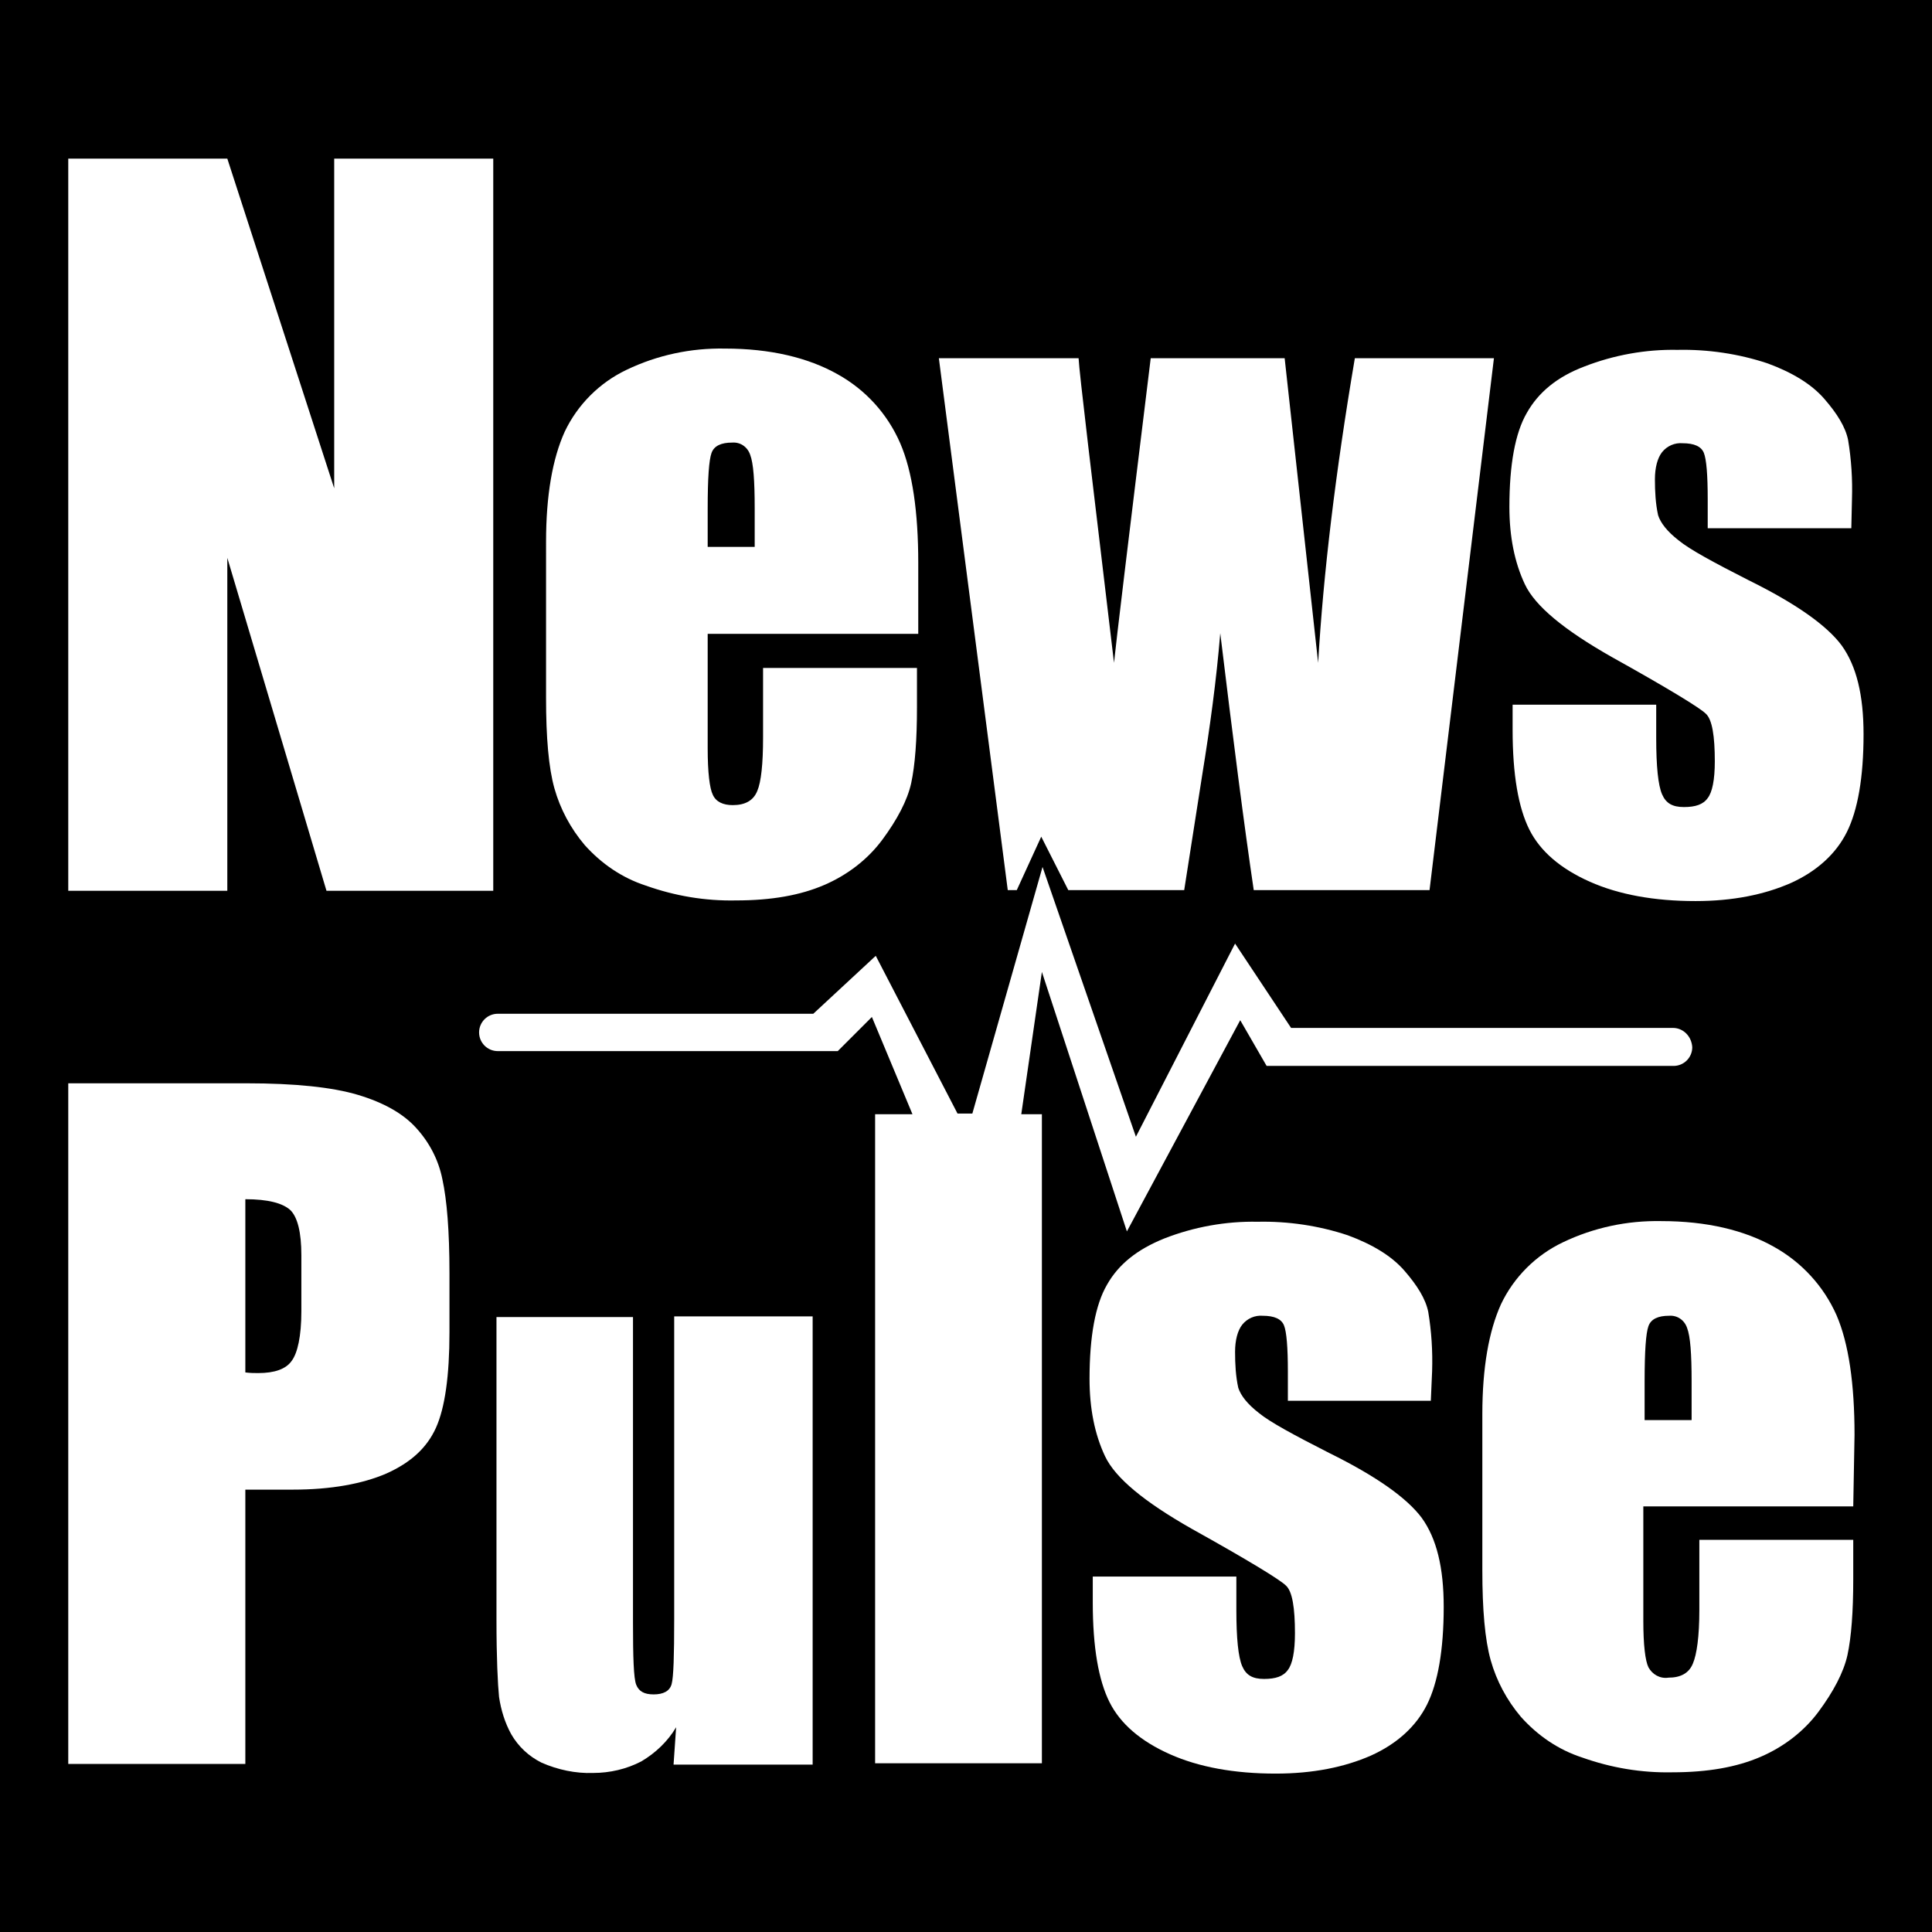 <svg xmlns="http://www.w3.org/2000/svg" version="1.1" xmlns:xlink="http://www.w3.org/1999/xlink" xmlns:svgjs="http://svgjs.com/svgjs" width="1000" height="1000"><rect width="1000" height="1000" rx="0" ry="0" fill="#000000"></rect><g transform="matrix(3.333,0,0,3.333,0,49.767)"><svg xmlns="http://www.w3.org/2000/svg" version="1.1" xmlns:xlink="http://www.w3.org/1999/xlink" xmlns:svgjs="http://svgjs.com/svgjs" width="300" height="270"><svg version="1.1" id="Layer_1" xmlns="http://www.w3.org/2000/svg" xmlns:xlink="http://www.w3.org/1999/xlink" x="0px" y="0px" viewBox="0 0 300 270" style="enable-background:new 0 0 300 270;" xml:space="preserve">
<style type="text/css">
	.st0{fill:#FFFFFF;}
</style>
<path class="st0" d="M76.6,9.7v113.7H50.7L35.3,71.7v51.7H10.6V9.7h24.7l16.6,51.2V9.7H76.6z"></path>
<path class="st0" d="M142.5,83.5h-32.6v17.8c0,3.7,0.3,6.2,0.8,7.2c0.5,1.1,1.6,1.6,3.1,1.6c1.9,0,3.2-0.7,3.8-2.2
	c0.6-1.4,0.9-4.2,0.9-8.3V88.8h23.9v6.1c0,5.1-0.3,9-0.9,11.8c-0.6,2.7-2.2,5.7-4.5,8.8c-2.3,3.1-5.5,5.5-9,7
	c-3.7,1.6-8.2,2.4-13.7,2.4c-4.8,0.1-9.5-0.7-14-2.3c-3.7-1.2-6.9-3.4-9.5-6.3c-2.2-2.6-3.8-5.6-4.7-8.8c-0.9-3.2-1.3-7.9-1.3-14
	V69.2c0-7.2,1-12.9,2.9-17.1c2-4.2,5.4-7.6,9.6-9.6c4.8-2.3,10-3.4,15.3-3.3c7,0,12.9,1.4,17.5,4c4.3,2.4,7.7,6.1,9.7,10.7
	c1.9,4.4,2.8,10.7,2.8,18.6V83.5z M117.2,70v-6c0-4.3-0.2-7-0.7-8.3c-0.4-1.2-1.5-2-2.8-1.9c-1.7,0-2.8,0.5-3.2,1.6
	s-0.6,3.9-0.6,8.6v6H117.2z"></path>
<path class="st0" d="M232,40.7l-10,82.6h-27.3c-1.5-10.1-3.2-23.4-5.2-39.9c-0.6,7.3-1.6,14.6-2.8,22l-2.8,17.9h-18l-4.2-8.3
	l-3.8,8.3h-1.4l-10.7-82.6h21.7c0.1,2.2,2,17.9,5.5,47.3c0.3-3,2.2-18.8,5.7-47.3h20.8l5.2,47.3c0.8-13.8,2.7-29.6,5.7-47.3H232z"></path>
<path class="st0" d="M287.5,67.1h-22.3v-4.5c0-3.8-0.2-6.2-0.6-7.2c-0.4-1-1.5-1.5-3.3-1.5c-1.2-0.1-2.4,0.4-3.2,1.4
	c-0.7,0.9-1.1,2.4-1.1,4.2c0,1.9,0.1,3.8,0.5,5.6c0.4,1.2,1.4,2.5,3.2,3.9c1.7,1.4,5.4,3.4,10.9,6.2c7.3,3.6,12.1,7,14.4,10.1
	c2.3,3.2,3.4,7.7,3.4,13.8c0,6.7-0.9,11.8-2.6,15.2s-4.7,6.1-8.7,7.9c-4.1,1.8-9,2.8-14.8,2.8c-6.4,0-11.9-1-16.4-3
	c-4.5-2-7.7-4.7-9.4-8.1c-1.7-3.4-2.6-8.5-2.6-15.5v-3.9h22.3v5.2c0,4.4,0.3,7.3,0.9,8.7c0.6,1.4,1.6,2,3.4,2s3-0.4,3.7-1.4
	c0.7-0.9,1.1-2.8,1.1-5.7c0-3.9-0.4-6.5-1.4-7.4c-0.9-0.9-5.8-3.9-14.6-8.8c-7.4-4.2-11.9-7.9-13.5-11.3s-2.4-7.4-2.4-12
	c0-6.6,0.9-11.5,2.7-14.6c1.8-3.2,4.7-5.6,8.9-7.2c4.6-1.8,9.6-2.7,14.5-2.6c4.7-0.1,9.5,0.6,14,2.1c3.8,1.4,6.8,3.2,8.8,5.5
	c2,2.3,3.3,4.4,3.7,6.4c0.5,3,0.7,6.1,0.6,9.2L287.5,67.1z"></path>
<path class="st0" d="M10.6,153.3h27.7c7.5,0,13.3,0.6,17.3,1.8c4,1.2,7,2.9,9,5.1c2.1,2.3,3.5,5,4.1,8c0.7,3.2,1.1,8,1.1,14.6v9.2
	c0,6.7-0.7,11.7-2.1,14.8s-3.9,5.4-7.7,7.1c-3.7,1.6-8.6,2.5-14.5,2.5h-7.4v42.6H10.6V153.3z M38.1,171.3v26.9
	c0.8,0.1,1.4,0.1,2,0.1c2.5,0,4.3-0.6,5.2-1.9c0.9-1.2,1.5-3.8,1.5-7.7V180c0-3.6-0.6-5.9-1.7-7C43.9,171.9,41.6,171.3,38.1,171.3z"></path>
<path class="st0" d="M126.2,189.4v69.7h-21.6l0.4-5.8c-1.3,2.2-3.2,4-5.4,5.3c-2.3,1.2-4.9,1.8-7.5,1.8c-2.7,0.1-5.5-0.5-8-1.6
	c-2-1-3.6-2.5-4.7-4.4c-1-1.8-1.6-3.8-1.9-5.8c-0.2-2-0.4-6-0.4-12v-47h21.2v47.4c0,5.4,0.1,8.7,0.5,9.7c0.4,1,1.2,1.5,2.7,1.5
	c1.5,0,2.5-0.5,2.8-1.6c0.3-1.1,0.4-4.4,0.4-10.2v-46.9H126.2z"></path>
<path class="st0" d="M222.2,202.6H200v-4.5c0-3.8-0.2-6.2-0.6-7.2c-0.4-1-1.5-1.5-3.3-1.5c-1.2-0.1-2.4,0.4-3.2,1.4
	c-0.7,0.9-1.1,2.4-1.1,4.2c0,1.9,0.1,3.8,0.5,5.6c0.4,1.2,1.4,2.5,3.2,3.9c1.7,1.4,5.4,3.4,10.9,6.2c7.3,3.6,12.1,7,14.4,10.1
	c2.3,3.2,3.4,7.7,3.4,13.8c0,6.7-0.9,11.8-2.6,15.2c-1.7,3.4-4.7,6.1-8.7,7.9c-4.1,1.8-9,2.8-14.8,2.8c-6.4,0-11.9-1-16.4-3
	c-4.5-2-7.7-4.7-9.4-8.1c-1.7-3.4-2.6-8.5-2.6-15.5v-4H192v5.2c0,4.4,0.3,7.3,0.9,8.7c0.6,1.4,1.6,2,3.4,2s3-0.4,3.7-1.4
	c0.7-0.9,1.1-2.8,1.1-5.7c0-3.9-0.4-6.5-1.4-7.4c-0.9-0.9-5.8-3.9-14.6-8.8c-7.4-4.2-11.9-7.9-13.5-11.3c-1.6-3.4-2.4-7.4-2.4-12
	c0-6.6,0.9-11.5,2.7-14.6c1.8-3.2,4.7-5.5,8.9-7.2c4.6-1.8,9.6-2.7,14.5-2.6c4.7-0.1,9.5,0.6,14,2.1c3.8,1.4,6.8,3.2,8.8,5.5
	c2,2.3,3.3,4.4,3.7,6.4c0.5,3,0.7,6.1,0.6,9.2L222.2,202.6z"></path>
<path class="st0" d="M287.8,219h-32.6v17.8c0,3.7,0.3,6.2,0.8,7.2c0.6,1.1,1.8,1.8,3.1,1.6c1.9,0,3.2-0.7,3.8-2.2
	c0.6-1.4,1-4.2,1-8.3v-10.9h23.9v6.1c0,5.1-0.3,9-0.9,11.8c-0.6,2.7-2.2,5.7-4.5,8.8c-2.3,3.1-5.5,5.5-9,7
	c-3.7,1.6-8.2,2.4-13.7,2.4c-4.8,0.1-9.5-0.7-14-2.3c-3.7-1.2-6.9-3.4-9.5-6.3c-2.2-2.6-3.8-5.6-4.7-8.8c-0.9-3.2-1.3-7.9-1.3-14
	v-24.2c0-7.2,1-12.9,2.9-17.1c2-4.2,5.4-7.6,9.6-9.6c4.8-2.3,10-3.4,15.3-3.3c7,0,12.9,1.4,17.5,4c4.3,2.4,7.7,6.1,9.7,10.6
	c1.9,4.4,2.8,10.7,2.8,18.6L287.8,219z M262.7,205.6v-6c0-4.3-0.2-7-0.7-8.3c-0.4-1.2-1.5-2-2.8-1.9c-1.7,0-2.8,0.5-3.2,1.6
	c-0.4,1.1-0.6,3.9-0.6,8.6v6H262.7z"></path>
<path class="st0" d="M259.8,144.7h-59.3l-8.7-13.1l-15.4,30l-14.5-41.9L151,158h-2.3L136,133.5l-9.7,9H77.3c-1.6,0-2.9,1.3-2.9,2.9
	s1.3,2.9,2.9,2.9h52.8l5.3-5.3l6.3,15.1h-5.8v100.8h25.9V158.1h-3.2l3.2-22.1l13.2,40.3l17.6-32.8l4.1,7.1h63.2
	c1.6,0,2.9-1.3,2.9-2.9C262.7,146,261.4,144.7,259.8,144.7L259.8,144.7z"></path>
</svg></svg></g></svg>